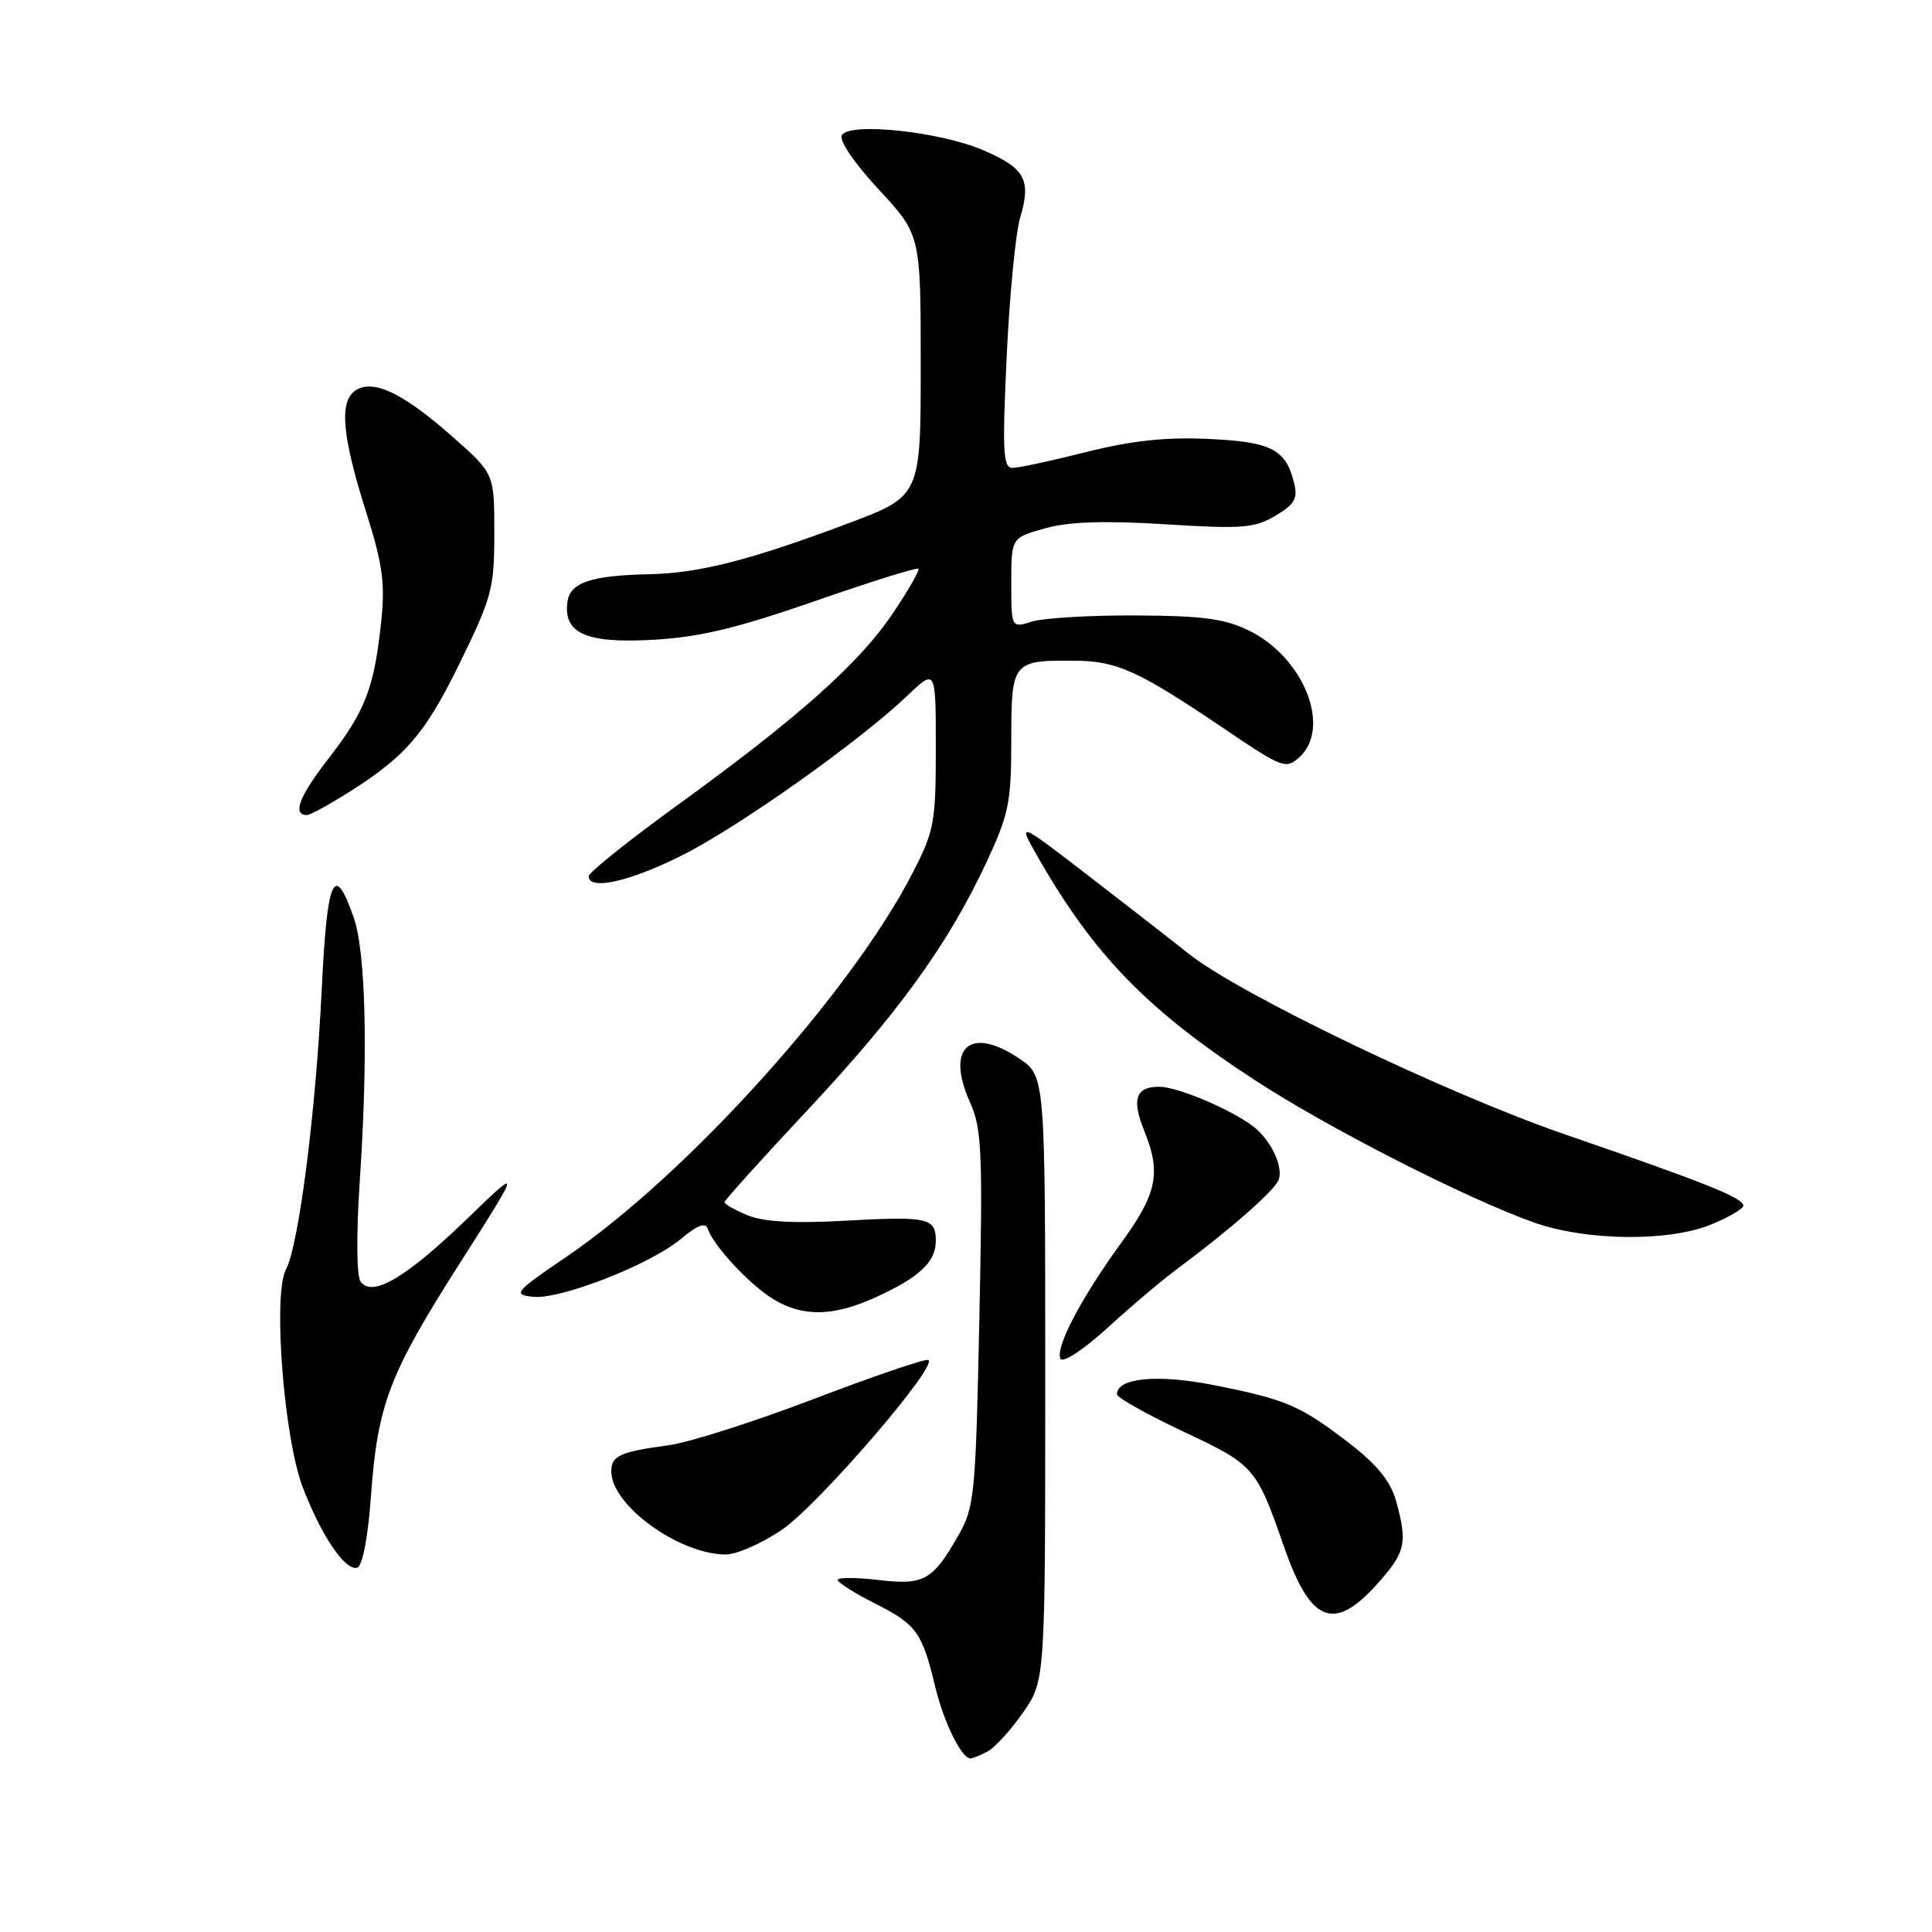 <?xml version="1.0" encoding="UTF-8" standalone="no"?>
<!DOCTYPE svg PUBLIC "-//W3C//DTD SVG 1.1//EN" "http://www.w3.org/Graphics/SVG/1.1/DTD/svg11.dtd" >
<svg xmlns="http://www.w3.org/2000/svg" xmlns:xlink="http://www.w3.org/1999/xlink" version="1.1" viewBox="0 0 256 256">
 <g >
 <path fill="currentColor"
d=" M 130.89 232.06 C 131.85 231.54 133.96 229.22 135.57 226.90 C 138.50 222.67 138.50 222.67 138.50 182.63 C 138.50 142.58 138.50 142.58 135.04 140.25 C 128.52 135.86 125.25 138.80 128.55 146.11 C 130.10 149.55 130.23 152.63 129.77 174.73 C 129.28 198.21 129.13 199.71 126.96 203.50 C 123.56 209.44 122.43 210.07 116.33 209.35 C 113.40 209.01 111.00 209.00 111.00 209.35 C 111.00 209.69 113.23 211.10 115.96 212.48 C 121.46 215.27 122.17 216.25 123.92 223.50 C 125.07 228.24 127.41 233.00 128.59 233.00 C 128.89 233.00 129.92 232.58 130.89 232.06 Z  M 182.38 210.00 C 186.26 205.70 186.54 204.50 184.98 198.86 C 184.25 196.26 182.47 194.07 178.73 191.19 C 172.26 186.22 170.45 185.44 160.81 183.53 C 153.39 182.06 148.00 182.57 148.00 184.75 C 148.00 185.19 151.96 187.41 156.80 189.69 C 166.22 194.12 166.46 194.39 170.13 204.93 C 173.63 215.00 176.72 216.27 182.38 210.00 Z  M 49.14 198.42 C 50.03 186.07 51.52 182.15 60.93 167.38 C 69.13 154.50 69.13 154.50 61.82 161.57 C 53.77 169.34 49.29 171.97 47.77 169.80 C 47.25 169.04 47.20 163.51 47.67 156.50 C 48.79 139.78 48.48 126.20 46.87 121.58 C 44.27 114.13 43.35 116.21 42.63 131.11 C 41.86 147.25 39.59 165.03 37.89 168.21 C 36.14 171.47 37.60 190.45 40.11 197.06 C 42.55 203.48 45.79 208.24 47.35 207.72 C 48.03 207.49 48.76 203.71 49.14 198.42 Z  M 103.64 202.68 C 108.50 199.35 124.50 180.77 122.99 180.20 C 122.55 180.03 115.73 182.36 107.84 185.37 C 99.95 188.38 91.30 191.14 88.62 191.50 C 82.12 192.38 81.00 192.89 81.00 194.97 C 81.00 199.44 89.92 205.93 96.14 205.98 C 97.59 205.99 100.97 204.50 103.64 202.68 Z  M 155.90 168.20 C 162.97 162.96 168.87 157.78 169.43 156.33 C 170.08 154.62 168.39 151.05 166.09 149.28 C 163.11 146.99 156.03 144.00 153.59 144.00 C 150.48 144.00 149.92 145.66 151.63 149.87 C 153.88 155.40 153.31 158.18 148.59 164.65 C 143.20 172.07 139.72 178.73 140.54 180.06 C 140.88 180.61 143.66 178.77 146.73 175.97 C 149.79 173.16 153.92 169.67 155.90 168.20 Z  M 115.98 171.92 C 121.79 169.29 124.00 167.22 124.00 164.43 C 124.00 161.36 122.99 161.14 111.81 161.76 C 105.14 162.13 101.17 161.90 99.06 161.03 C 97.38 160.33 96.00 159.55 96.00 159.30 C 96.00 159.05 100.92 153.59 106.93 147.17 C 119.03 134.25 125.60 125.16 130.65 114.39 C 133.68 107.90 134.00 106.37 134.00 98.08 C 134.00 87.63 134.13 87.47 142.50 87.55 C 148.08 87.60 150.91 88.91 162.53 96.77 C 169.88 101.75 170.41 101.94 172.15 100.36 C 176.48 96.45 172.78 87.12 165.49 83.55 C 162.29 81.98 159.32 81.59 150.50 81.55 C 144.45 81.52 138.26 81.89 136.75 82.36 C 134.00 83.22 134.00 83.22 134.00 77.24 C 134.00 71.26 134.00 71.26 138.47 70.01 C 141.63 69.12 146.29 68.97 154.41 69.47 C 164.54 70.11 166.23 69.98 168.98 68.35 C 171.54 66.84 171.99 66.07 171.48 64.01 C 170.38 59.52 168.47 58.54 160.09 58.16 C 154.43 57.90 149.91 58.39 143.93 59.90 C 139.36 61.05 134.96 62.00 134.16 62.00 C 132.91 62.00 132.80 59.84 133.39 47.25 C 133.77 39.14 134.57 30.85 135.18 28.83 C 136.67 23.81 135.83 22.29 130.27 19.90 C 124.55 17.44 112.63 16.17 111.56 17.90 C 111.14 18.59 113.12 21.52 116.42 25.09 C 122.00 31.11 122.00 31.11 122.00 48.43 C 122.00 65.75 122.00 65.75 112.25 69.40 C 99.30 74.26 92.63 75.95 86.00 76.09 C 78.41 76.24 75.56 77.19 75.20 79.67 C 74.58 83.90 77.60 85.27 86.44 84.78 C 92.67 84.44 97.55 83.27 107.92 79.67 C 115.30 77.10 121.50 75.16 121.69 75.36 C 121.89 75.56 120.35 78.24 118.28 81.31 C 113.80 87.94 105.76 95.10 89.75 106.70 C 83.29 111.38 78.00 115.62 78.00 116.11 C 78.00 118.02 83.38 116.84 90.27 113.39 C 97.81 109.63 113.79 98.32 120.25 92.16 C 124.00 88.59 124.00 88.59 124.00 99.16 C 124.00 109.01 123.79 110.12 120.89 115.74 C 112.70 131.63 90.99 155.69 75.10 166.50 C 68.22 171.18 67.93 171.52 70.56 171.83 C 74.16 172.26 86.16 167.57 90.23 164.16 C 92.38 162.35 93.48 161.93 93.77 162.80 C 94.52 165.06 99.33 170.23 102.46 172.14 C 106.37 174.52 110.39 174.46 115.98 171.92 Z  M 226.74 162.25 C 229.08 161.29 230.99 160.17 231.00 159.76 C 231.00 158.73 225.92 156.70 207.50 150.36 C 191.76 144.95 164.16 131.70 157.50 126.37 C 155.85 125.05 150.06 120.54 144.64 116.36 C 134.77 108.75 134.77 108.75 137.56 113.63 C 144.97 126.57 152.03 133.83 166.24 143.10 C 175.99 149.47 194.29 158.80 203.21 161.97 C 210.16 164.44 221.09 164.57 226.74 162.25 Z  M 44.88 105.80 C 53.49 100.57 56.14 97.61 60.85 88.00 C 65.19 79.14 65.50 77.97 65.50 70.63 C 65.50 62.76 65.50 62.76 60.00 57.90 C 53.42 52.09 49.48 50.20 47.13 51.72 C 44.91 53.17 45.30 57.68 48.53 67.90 C 50.71 74.79 51.05 77.32 50.51 82.38 C 49.57 91.22 48.40 94.24 43.46 100.60 C 39.62 105.56 38.70 108.00 40.69 108.00 C 41.01 108.00 42.89 107.01 44.88 105.80 Z "/>
</g>
</svg>